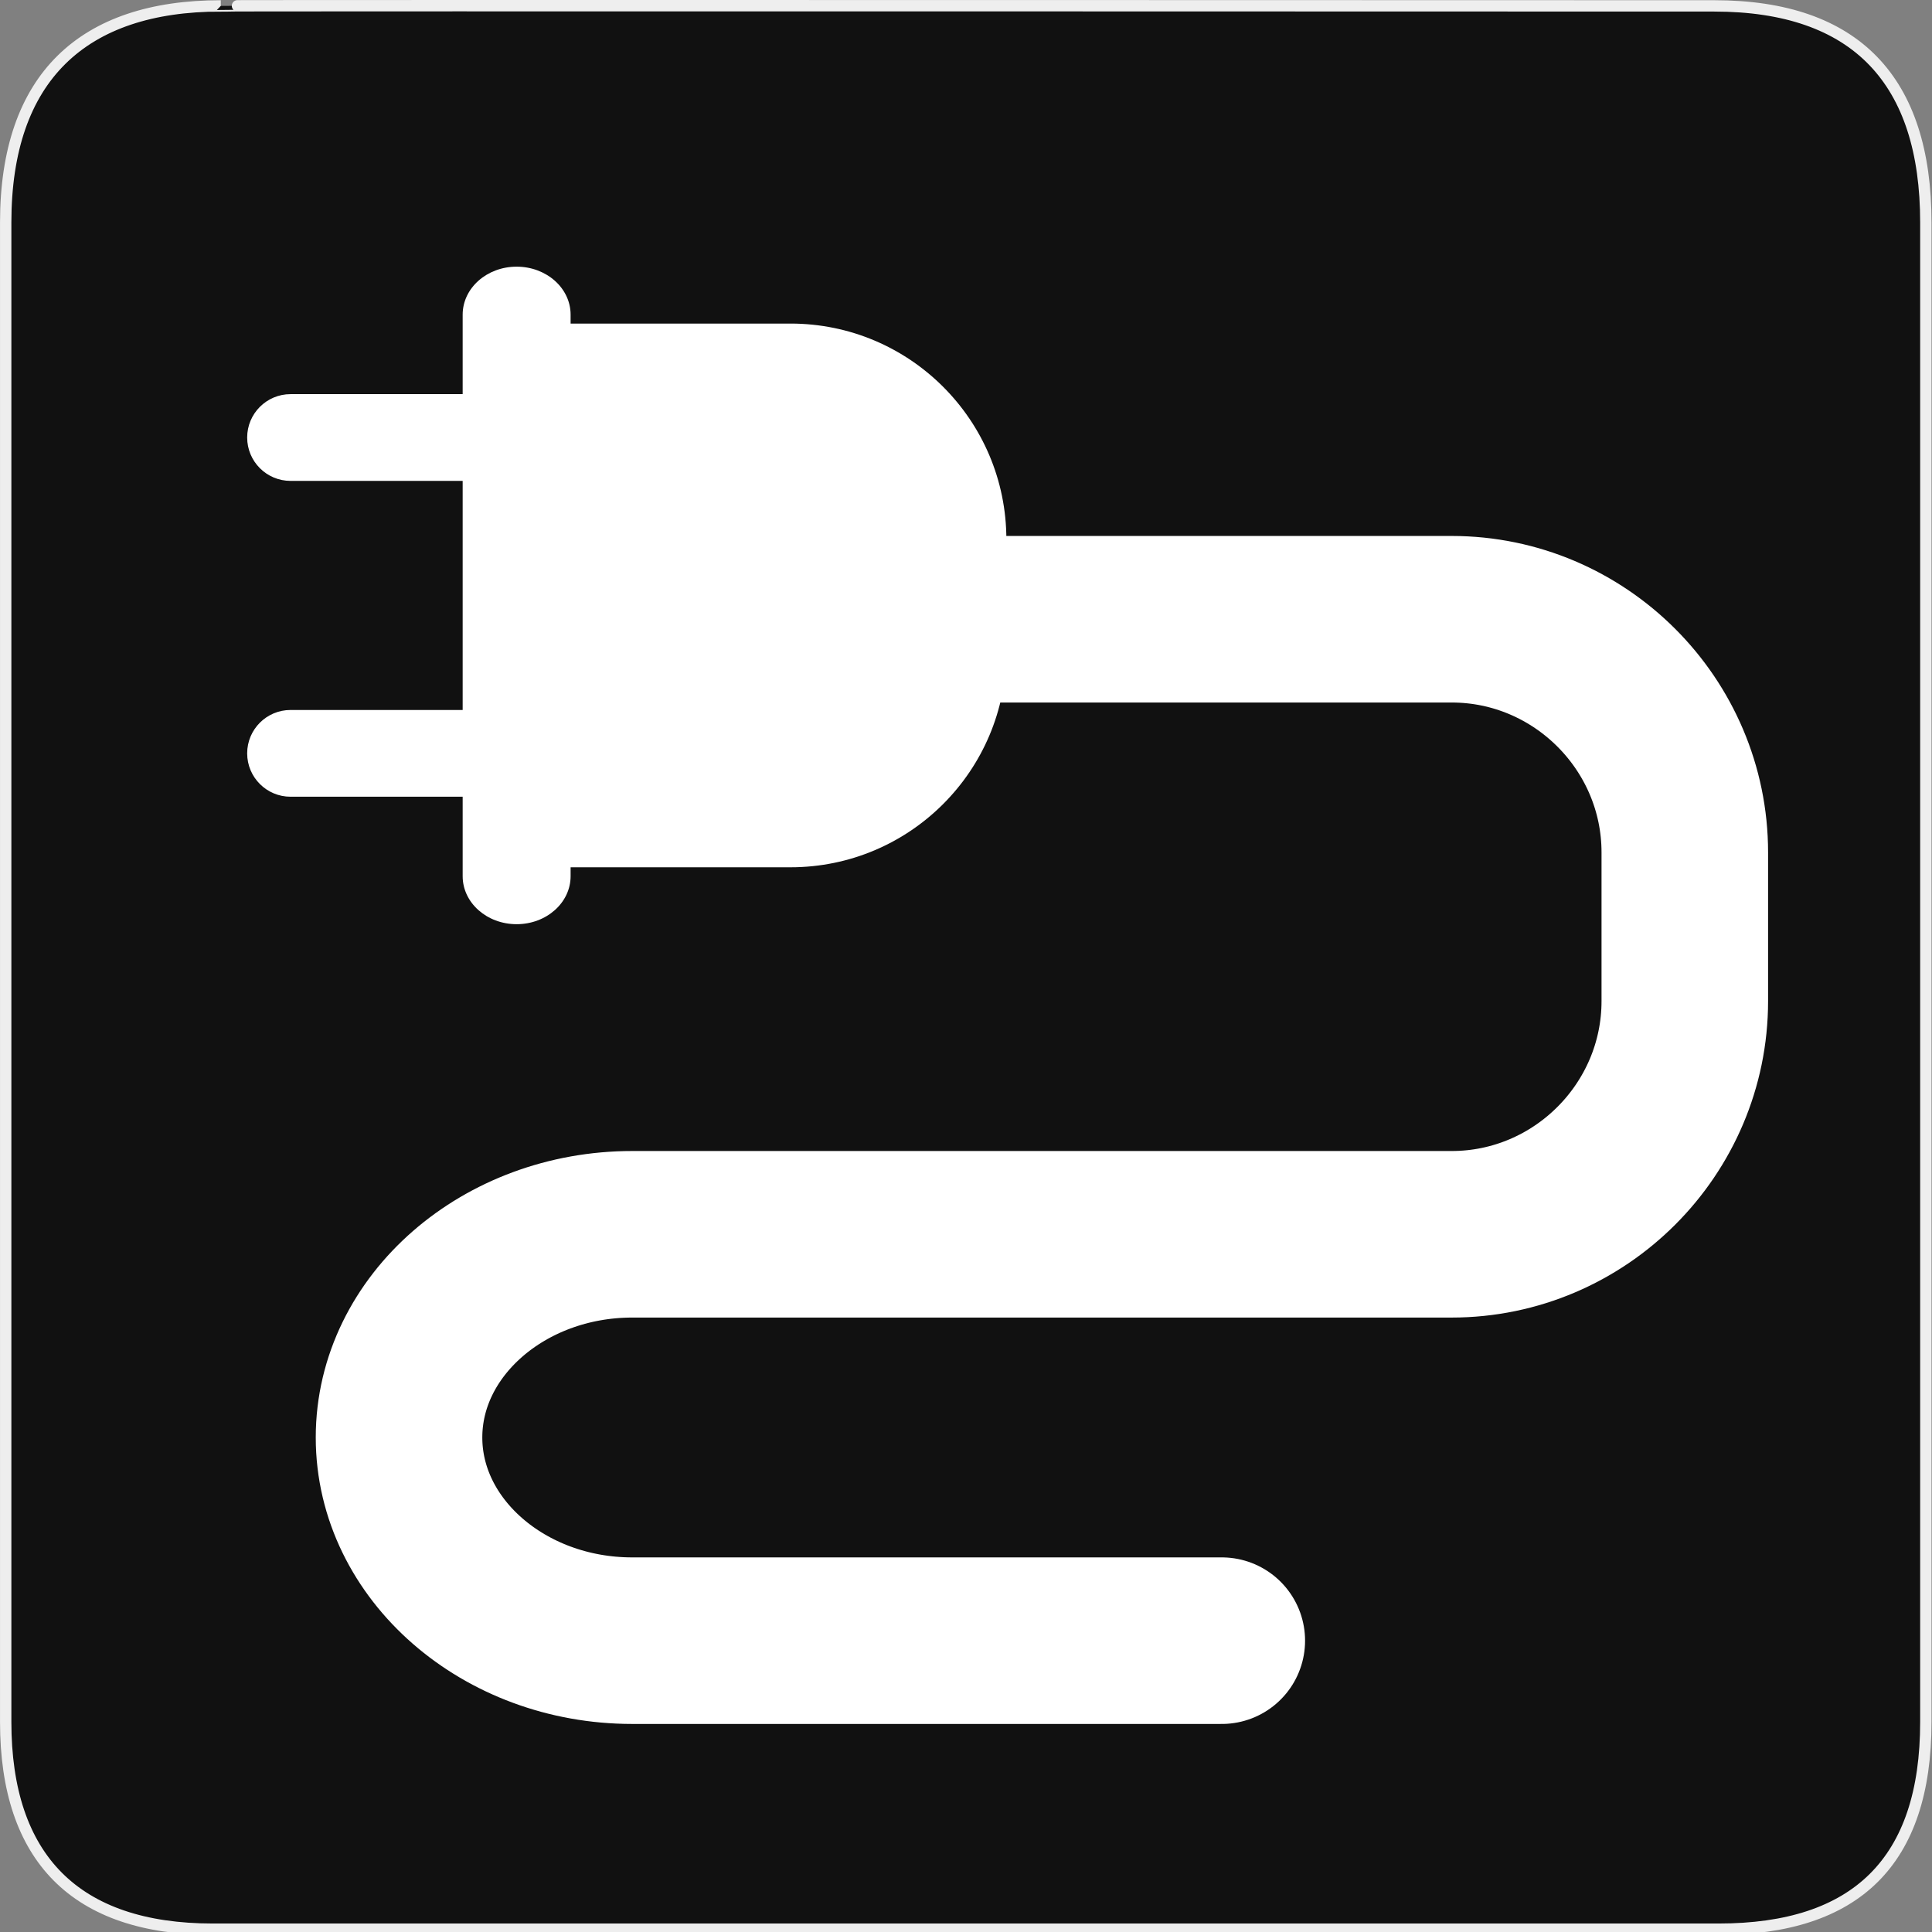 <svg xmlns="http://www.w3.org/2000/svg" viewBox="0 0 580 580" enable-background="new 0 0 580 580"><rect x="0" y="0" width="580" height="580" fill="#808080" stroke="none"/><path fill="#111" stroke="#eee" stroke-width="3.408" d="m66.28 1.768c-41.34 0-64.57 21.371-64.57 65.04v450.12c0 40.844 20.896 62.23 62.19 62.23h452.02c41.31 0 62.23-20.314 62.23-62.23v-450.12c0-42.602-20.923-65.04-63.52-65.04-.003 0-448.5-.143-448.35 0z"/><path fill="#fff" d="m237.31 97.14h-66.01v-2.681c0-7.956-7.255-14.404-16.203-14.404s-16.202 6.449-16.202 14.405v23.865h-51.672c-7.19 0-13.02 5.83-13.02 13.02 0 7.189 5.83 13.02 13.02 13.02h51.673v68.776h-51.673c-7.19 0-13.02 5.829-13.02 13.02 0 7.191 5.83 13.02 13.02 13.02h51.673v23.863c0 7.956 7.254 14.404 16.202 14.404 8.949 0 16.203-6.448 16.203-14.404v-2.681h66.01c35.794 0 64.81-29.01 64.81-64.81v-33.607c-0-35.795-29.02-64.81-64.811-64.81"/><path fill="none" stroke="#fff" stroke-width="50" stroke-linecap="round" stroke-linejoin="round" stroke-miterlimit="10" d="m257.79 185.9h178c38.5 0 70 31.5 70 70v44.643c0 38.5-31.5 70-70 70h-246c-38.5 0-70 27.45-70 61 0 33.551 31.5 61 70 61h177"/></svg>